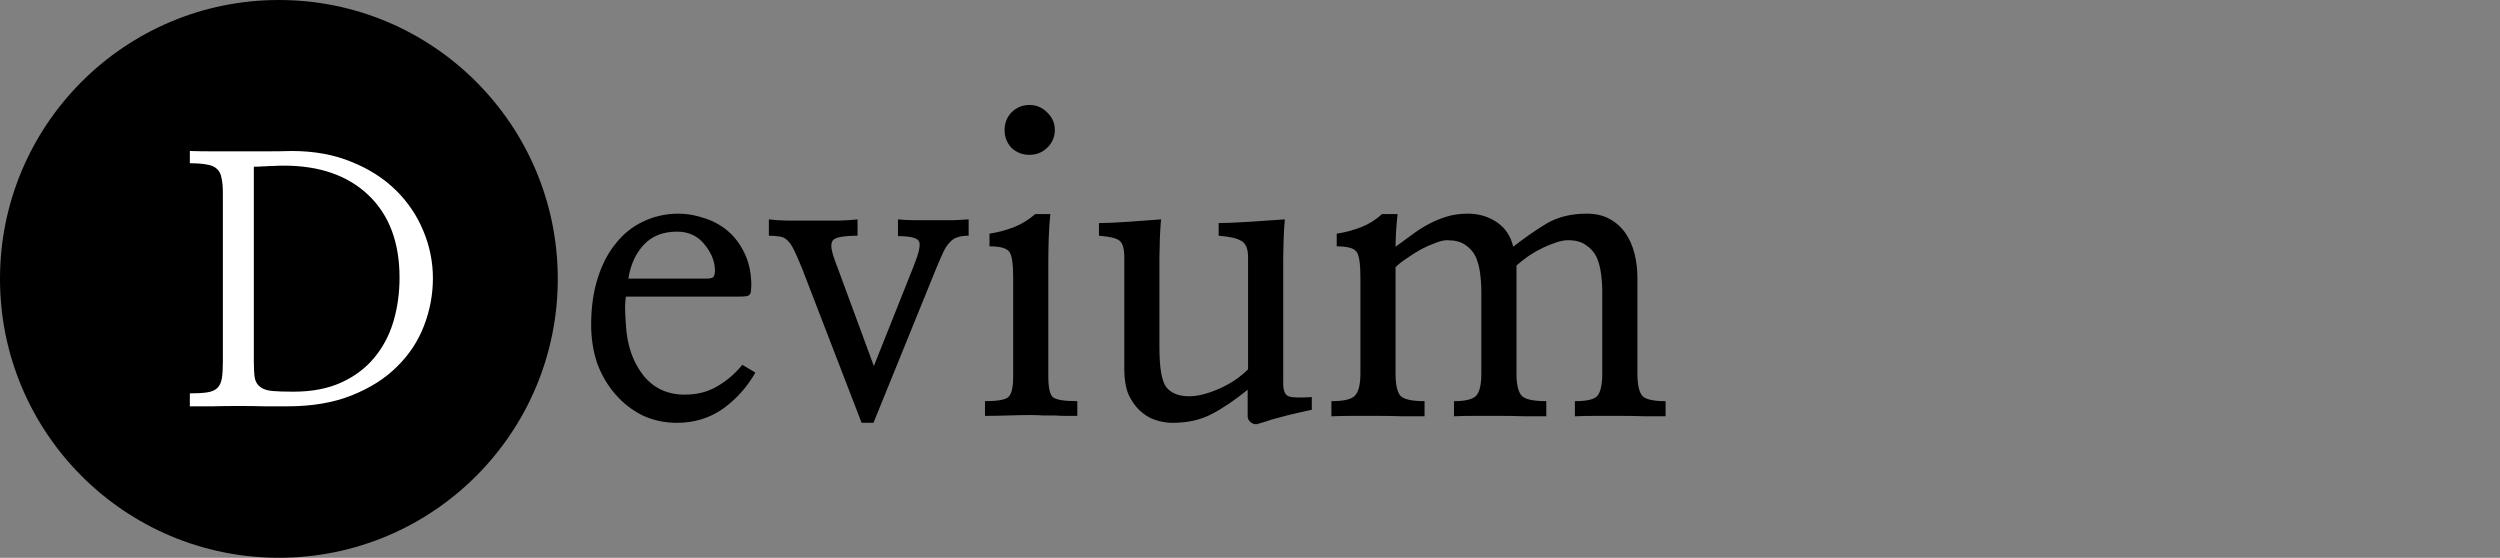 <svg width="251" height="56" viewBox="0 0 251 56" fill="none" xmlns="http://www.w3.org/2000/svg">
<rect x="0" y="0" width="251" height="56" fill="#808080" stroke="none"/>
<path d="M62.84 29.777C62.812 29.887 62.785 30.201 62.758 30.721C62.758 31.24 62.785 31.869 62.84 32.607C62.949 34.631 63.523 36.312 64.562 37.652C65.602 38.965 66.996 39.621 68.746 39.621C69.977 39.621 71.057 39.348 71.986 38.801C72.943 38.254 73.791 37.529 74.529 36.627L75.842 37.406C74.994 38.883 73.9 40.1 72.561 41.057C71.221 41.986 69.689 42.451 67.967 42.451C66.736 42.451 65.588 42.205 64.522 41.713C63.482 41.193 62.58 40.496 61.815 39.621C61.022 38.719 60.406 37.68 59.969 36.504C59.559 35.301 59.353 34.002 59.353 32.607C59.353 30.857 59.572 29.299 60.01 27.932C60.447 26.537 61.062 25.361 61.855 24.404C62.621 23.447 63.537 22.723 64.603 22.23C65.697 21.711 66.873 21.451 68.131 21.451C68.978 21.451 69.84 21.602 70.715 21.902C71.59 22.176 72.369 22.6 73.053 23.174C73.736 23.748 74.297 24.486 74.734 25.389C75.172 26.264 75.404 27.303 75.432 28.506C75.432 28.807 75.418 29.039 75.391 29.203C75.391 29.367 75.35 29.49 75.268 29.572C75.213 29.654 75.103 29.709 74.939 29.736C74.775 29.764 74.557 29.777 74.283 29.777H62.84ZM70.92 27.973C71.248 27.973 71.467 27.932 71.576 27.85C71.713 27.74 71.781 27.508 71.781 27.152C71.781 26.277 71.439 25.416 70.756 24.568C70.072 23.693 69.143 23.256 67.967 23.256C66.572 23.256 65.465 23.693 64.644 24.568C63.824 25.443 63.305 26.578 63.086 27.973H70.92ZM80.559 27.029C80.231 26.209 79.957 25.58 79.738 25.143C79.519 24.678 79.287 24.336 79.041 24.117C78.822 23.898 78.562 23.775 78.262 23.748C77.988 23.693 77.633 23.666 77.195 23.666V22.025C77.551 22.08 78.139 22.121 78.959 22.148C79.807 22.148 80.695 22.148 81.625 22.148C82.527 22.148 83.402 22.148 84.25 22.148C85.098 22.121 85.713 22.08 86.096 22.025V23.666C85.385 23.666 84.824 23.707 84.414 23.789C84.031 23.844 83.758 23.967 83.594 24.158C83.457 24.377 83.43 24.691 83.512 25.102C83.594 25.512 83.772 26.059 84.045 26.742L87.736 36.75L91.756 26.66C92.248 25.43 92.426 24.637 92.289 24.281C92.152 23.898 91.441 23.707 90.156 23.707V22.025C90.621 22.08 91.182 22.107 91.838 22.107C92.522 22.107 93.205 22.107 93.889 22.107C94.572 22.107 95.215 22.107 95.816 22.107C96.418 22.08 96.897 22.053 97.252 22.025V23.666C96.787 23.666 96.404 23.721 96.103 23.83C95.83 23.912 95.584 24.076 95.365 24.322C95.119 24.568 94.9 24.896 94.709 25.307C94.518 25.717 94.285 26.25 94.012 26.906L87.695 42.451H86.506L80.559 27.029ZM105.25 37.775C105.25 38.897 105.4 39.594 105.701 39.867C106.029 40.141 106.85 40.277 108.162 40.277V41.754C107.779 41.754 107.396 41.754 107.014 41.754C106.658 41.754 106.289 41.74 105.906 41.713C105.523 41.713 105.127 41.713 104.717 41.713C104.334 41.685 103.965 41.672 103.609 41.672C102.789 41.672 101.982 41.685 101.189 41.713C100.396 41.74 99.631 41.754 98.893 41.754V40.277C100.15 40.277 100.93 40.141 101.23 39.867C101.559 39.594 101.723 38.897 101.723 37.775V27.85C101.723 26.51 101.6 25.662 101.354 25.307C101.107 24.924 100.438 24.732 99.344 24.732V23.461C100.219 23.324 101.039 23.105 101.805 22.805C102.57 22.504 103.281 22.066 103.938 21.492H105.455C105.373 22.23 105.318 23.051 105.291 23.953C105.264 24.855 105.25 25.635 105.25 26.291V37.775ZM103.363 10.541C104.047 10.541 104.635 10.787 105.127 11.279C105.646 11.771 105.906 12.359 105.906 13.043C105.906 13.754 105.646 14.355 105.127 14.848C104.635 15.312 104.047 15.545 103.363 15.545C102.652 15.545 102.051 15.312 101.559 14.848C101.094 14.355 100.861 13.754 100.861 13.043C100.861 12.359 101.094 11.771 101.559 11.279C102.051 10.787 102.652 10.541 103.363 10.541ZM125.266 39.129C123.953 40.195 122.736 41.016 121.615 41.59C120.521 42.164 119.223 42.451 117.719 42.451C117.145 42.451 116.57 42.355 115.996 42.164C115.422 41.973 114.902 41.658 114.438 41.221C113.973 40.783 113.59 40.236 113.289 39.58C113.016 38.897 112.879 38.062 112.879 37.078V25.84C112.879 24.965 112.715 24.404 112.387 24.158C112.086 23.912 111.402 23.748 110.336 23.666V22.395C111.074 22.395 112.031 22.354 113.207 22.271C114.383 22.189 115.504 22.107 116.57 22.025C116.516 22.572 116.475 23.242 116.447 24.035C116.42 24.828 116.406 25.43 116.406 25.84V34.863C116.406 36.941 116.639 38.281 117.104 38.883C117.596 39.484 118.361 39.785 119.4 39.785C120.248 39.785 121.232 39.539 122.354 39.047C123.502 38.555 124.486 37.898 125.307 37.078V25.84C125.307 24.992 125.088 24.445 124.65 24.199C124.213 23.926 123.447 23.748 122.354 23.666V22.395C123.064 22.395 124.076 22.354 125.389 22.271C126.729 22.189 127.932 22.107 128.998 22.025C128.943 22.572 128.902 23.242 128.875 24.035C128.848 24.828 128.834 25.43 128.834 25.84V38.473C128.834 39.211 129.012 39.648 129.367 39.785C129.723 39.922 130.502 39.949 131.705 39.867V41.139C131.432 41.193 131.062 41.275 130.598 41.385C130.16 41.494 129.695 41.603 129.203 41.713C128.711 41.85 128.205 41.986 127.686 42.123C127.193 42.287 126.756 42.424 126.373 42.533C126.1 42.643 125.84 42.602 125.594 42.41C125.375 42.246 125.266 42.041 125.266 41.795V39.129ZM140.318 21.492C140.236 22.23 140.182 22.887 140.154 23.461C140.127 24.008 140.113 24.445 140.113 24.773C140.688 24.363 141.248 23.953 141.795 23.543C142.342 23.133 142.902 22.777 143.477 22.477C144.051 22.176 144.652 21.93 145.281 21.738C145.91 21.547 146.607 21.451 147.373 21.451C148.467 21.451 149.438 21.738 150.285 22.312C151.133 22.887 151.68 23.707 151.926 24.773C153.074 23.871 154.195 23.092 155.289 22.436C156.41 21.779 157.75 21.451 159.309 21.451C160.211 21.451 160.977 21.629 161.605 21.984C162.262 22.34 162.795 22.818 163.205 23.42C163.615 24.021 163.916 24.705 164.107 25.471C164.299 26.236 164.395 27.029 164.395 27.85V37.488C164.395 38.609 164.559 39.361 164.887 39.744C165.215 40.1 165.994 40.277 167.225 40.277V41.795C166.65 41.795 165.967 41.795 165.174 41.795C164.381 41.768 163.561 41.754 162.713 41.754C161.838 41.754 160.99 41.754 160.17 41.754C159.377 41.754 158.693 41.768 158.119 41.795V40.277C159.322 40.277 160.074 40.1 160.375 39.744C160.703 39.361 160.867 38.609 160.867 37.488V29.326C160.867 28.697 160.826 28.082 160.744 27.48C160.662 26.852 160.512 26.291 160.293 25.799C160.047 25.307 159.691 24.91 159.227 24.609C158.789 24.281 158.188 24.117 157.422 24.117C157.012 24.117 156.561 24.213 156.068 24.404C155.576 24.568 155.098 24.773 154.633 25.02C154.141 25.266 153.689 25.539 153.279 25.84C152.869 26.141 152.527 26.414 152.254 26.66V37.488C152.254 38.609 152.432 39.361 152.787 39.744C153.143 40.1 153.963 40.277 155.248 40.277V41.795C154.674 41.795 153.963 41.795 153.115 41.795C152.295 41.768 151.447 41.754 150.572 41.754C149.697 41.754 148.85 41.754 148.029 41.754C147.209 41.754 146.525 41.768 145.979 41.795V40.277C147.154 40.277 147.906 40.086 148.234 39.703C148.562 39.32 148.727 38.582 148.727 37.488V29.326C148.727 28.697 148.686 28.068 148.604 27.439C148.521 26.811 148.371 26.25 148.152 25.758C147.906 25.266 147.551 24.869 147.086 24.568C146.648 24.268 146.047 24.117 145.281 24.117C144.953 24.117 144.557 24.213 144.092 24.404C143.627 24.568 143.162 24.773 142.697 25.02C142.205 25.293 141.727 25.594 141.262 25.922C140.797 26.223 140.414 26.523 140.113 26.824V37.488C140.113 38.609 140.277 39.361 140.605 39.744C140.961 40.1 141.768 40.277 143.025 40.277V41.795C142.424 41.795 141.713 41.795 140.893 41.795C140.072 41.768 139.225 41.754 138.35 41.754C137.475 41.754 136.627 41.754 135.807 41.754C134.986 41.754 134.275 41.768 133.674 41.795V40.277C134.932 40.277 135.725 40.086 136.053 39.703C136.408 39.32 136.586 38.582 136.586 37.488V27.85C136.586 26.51 136.463 25.662 136.217 25.307C135.971 24.924 135.301 24.732 134.207 24.732V23.461C135.082 23.324 135.902 23.105 136.668 22.805C137.434 22.504 138.131 22.066 138.76 21.492H140.318Z" fill="black"/>
<circle cx="28" cy="28" r="28" fill="black"/>
<path d="M22.375 19.364C22.375 18.749 22.329 18.248 22.238 17.86C22.17 17.473 22.022 17.177 21.794 16.972C21.566 16.744 21.236 16.596 20.803 16.527C20.37 16.436 19.789 16.391 19.06 16.391V15.16C19.743 15.183 20.518 15.194 21.384 15.194C22.25 15.194 23.127 15.194 24.016 15.194C24.927 15.194 25.827 15.194 26.716 15.194C27.627 15.194 28.482 15.183 29.279 15.16C31.535 15.16 33.54 15.525 35.295 16.254C37.05 16.96 38.531 17.906 39.738 19.091C40.946 20.276 41.869 21.643 42.507 23.192C43.145 24.719 43.464 26.303 43.464 27.943C43.464 29.561 43.168 31.145 42.575 32.694C41.983 34.244 41.083 35.611 39.875 36.796C38.667 38.004 37.141 38.972 35.295 39.701C33.472 40.43 31.33 40.795 28.869 40.795C28.208 40.795 27.445 40.795 26.579 40.795C25.736 40.772 24.859 40.761 23.947 40.761C23.059 40.761 22.181 40.772 21.315 40.795C20.45 40.795 19.698 40.795 19.06 40.795V39.496C19.789 39.496 20.37 39.462 20.803 39.394C21.259 39.325 21.6 39.177 21.828 38.949C22.056 38.721 22.204 38.402 22.273 37.992C22.341 37.582 22.375 37.035 22.375 36.352V19.364ZM25.485 36.386C25.485 37.069 25.52 37.605 25.588 37.992C25.679 38.38 25.873 38.676 26.169 38.881C26.442 39.086 26.841 39.211 27.365 39.257C27.889 39.302 28.584 39.325 29.45 39.325C31.319 39.325 32.925 39.018 34.27 38.402C35.614 37.787 36.719 36.955 37.585 35.907C38.451 34.859 39.089 33.651 39.499 32.284C39.909 30.894 40.114 29.424 40.114 27.875C40.114 24.343 39.078 21.586 37.004 19.604C34.93 17.621 32.093 16.63 28.493 16.63C28.083 16.63 27.73 16.641 27.434 16.664C27.137 16.664 26.864 16.675 26.613 16.698C26.385 16.698 26.18 16.71 25.998 16.732C25.816 16.732 25.645 16.732 25.485 16.732V36.386Z" fill="white"/>
</svg>

